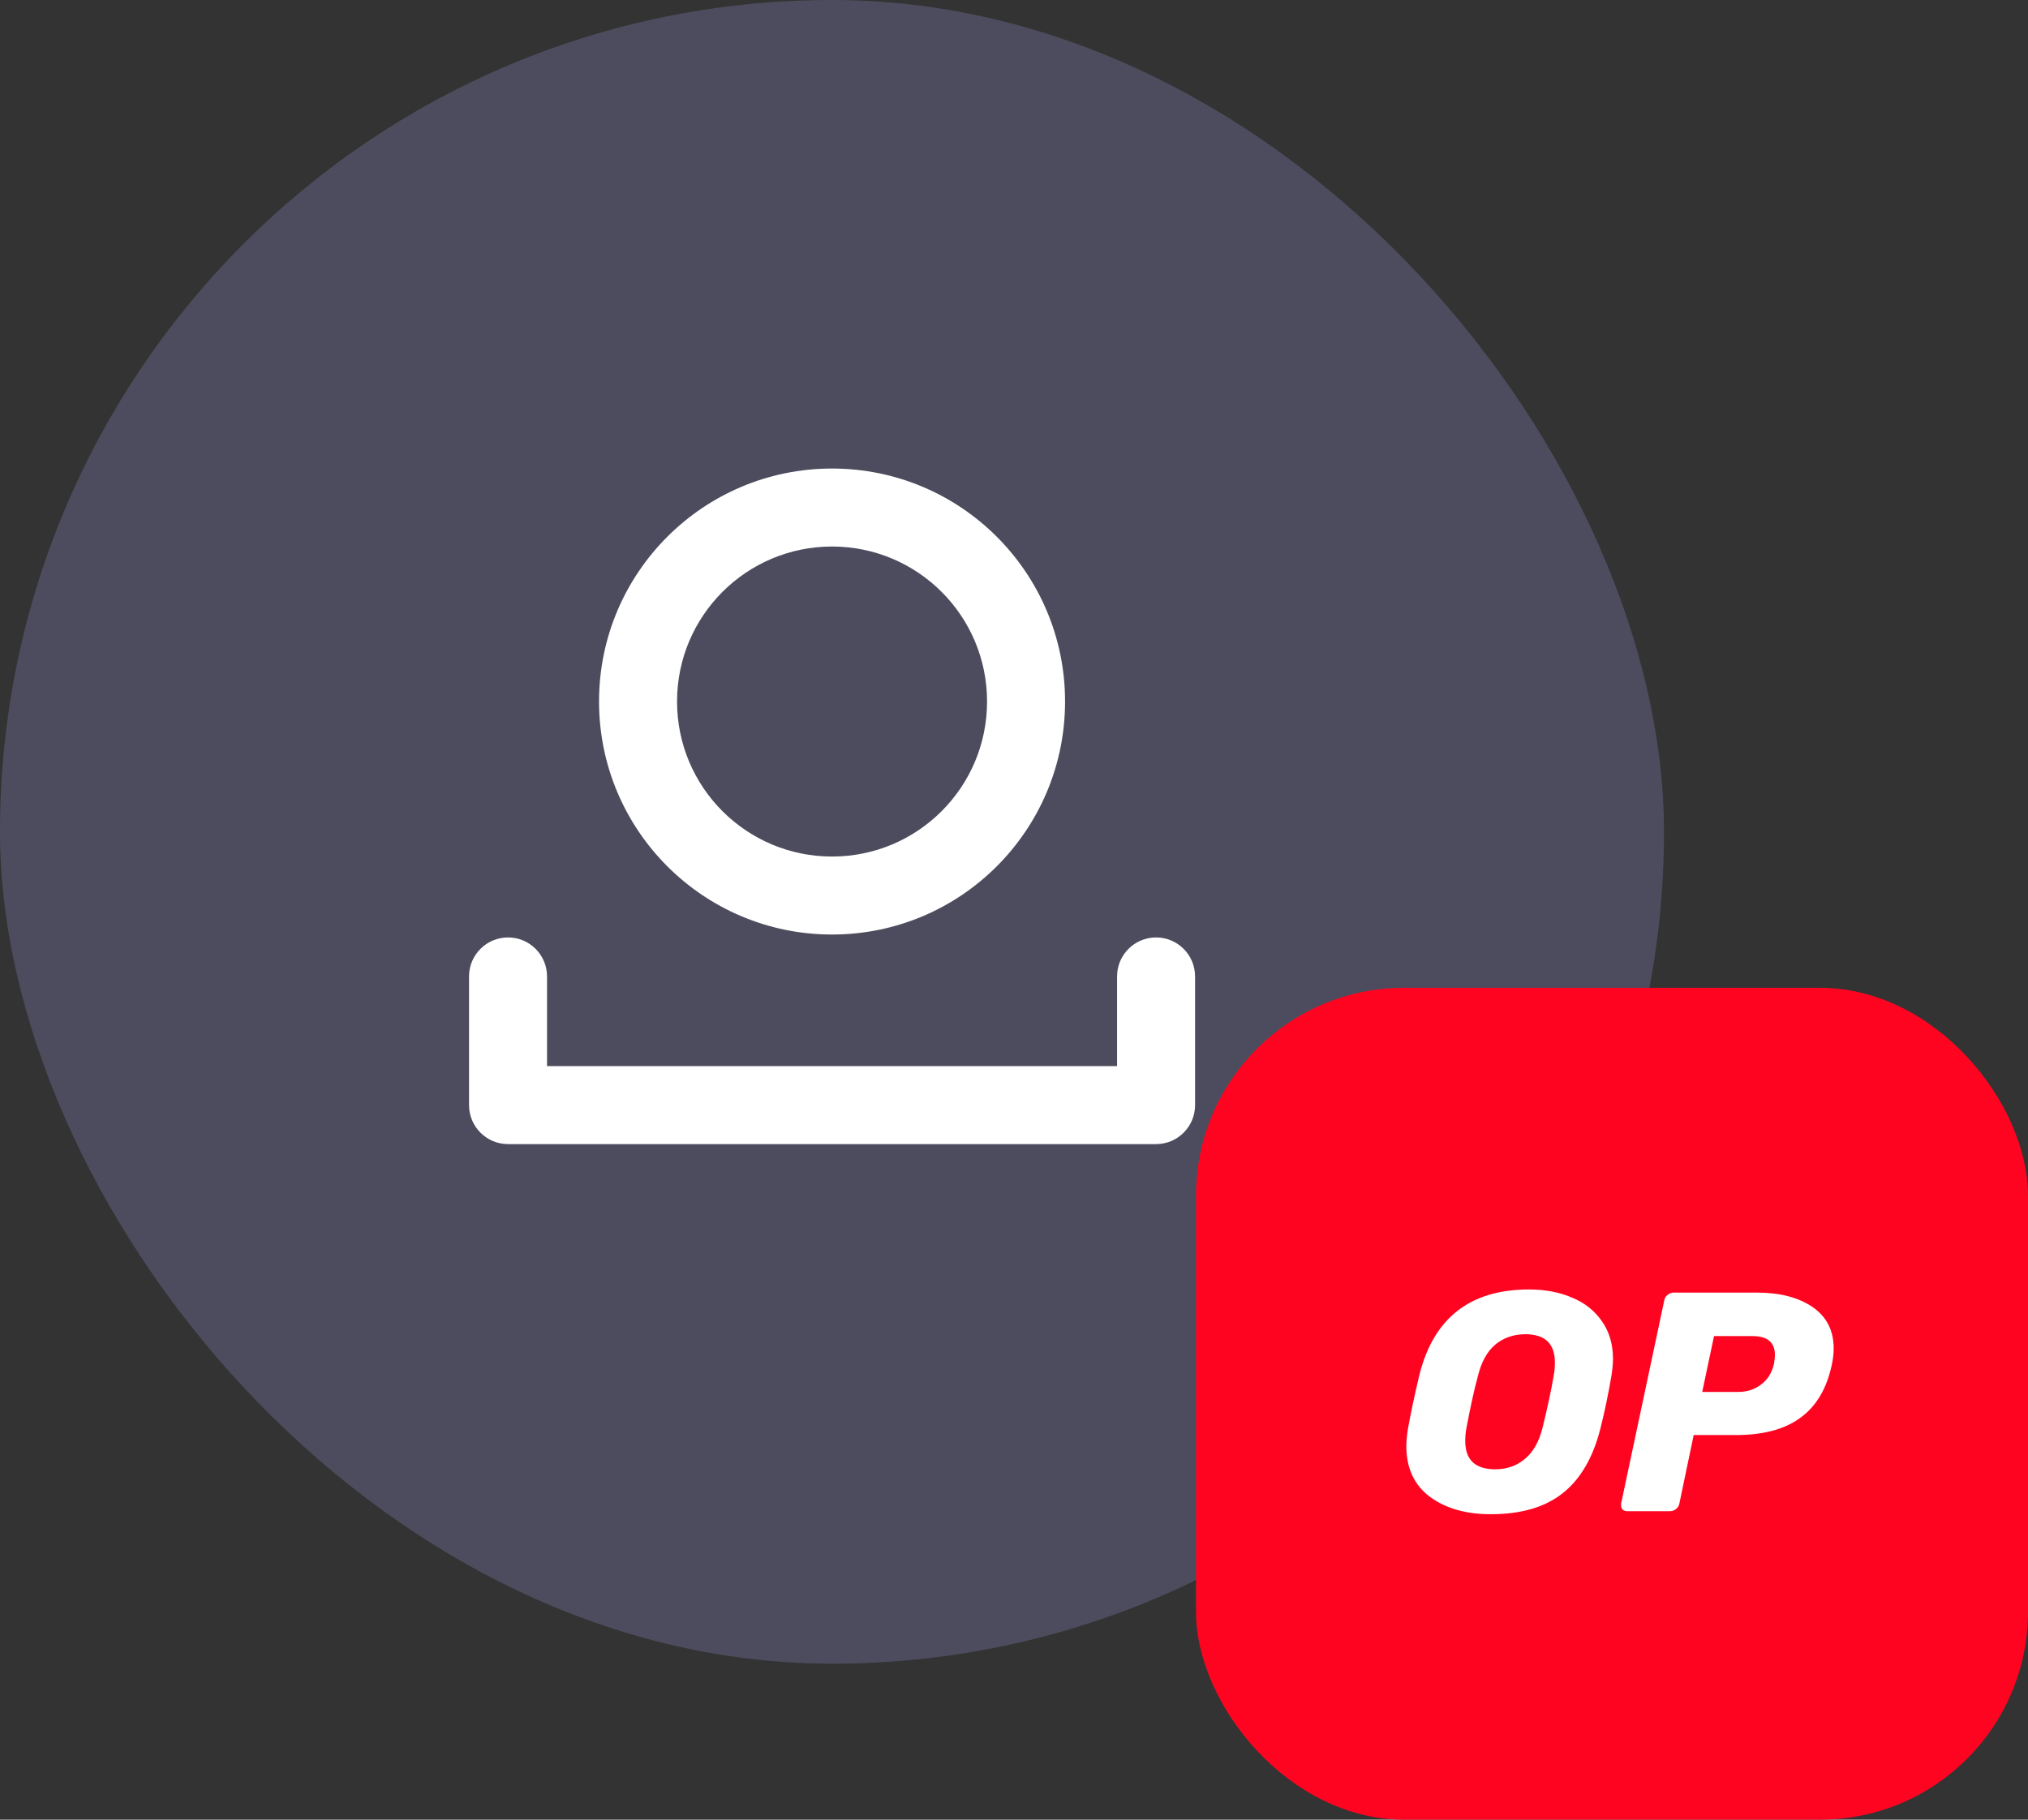 <svg width="39" height="35" viewBox="0 0 39 35" fill="none" xmlns="http://www.w3.org/2000/svg">
<rect x="0" y="0" width="39" height="35" fill="#333333" stroke="none"/>
<rect width="32" height="32" rx="16" fill="#9999E3" fill-opacity="0.25" style="mix-blend-mode:overlay"/>
<path fill-rule="evenodd" clip-rule="evenodd" d="M16.001 9.012C13.526 9.012 11.52 11.018 11.52 13.493C11.52 15.968 13.526 17.975 16.001 17.975C18.476 17.975 20.482 15.968 20.482 13.493C20.482 11.018 18.476 9.012 16.001 9.012ZM13.02 13.493C13.02 11.847 14.354 10.512 16.001 10.512C17.648 10.512 18.982 11.847 18.982 13.493C18.982 15.14 17.648 16.475 16.001 16.475C14.354 16.475 13.02 15.14 13.02 13.493Z" fill="white"/>
<path d="M10.52 18.781C10.52 18.367 10.184 18.031 9.77 18.031C9.355 18.031 9.02 18.367 9.02 18.781V21.256C9.02 21.67 9.355 22.006 9.77 22.006H22.232C22.647 22.006 22.982 21.67 22.982 21.256V18.781C22.982 18.367 22.647 18.031 22.232 18.031C21.818 18.031 21.482 18.367 21.482 18.781V20.506H10.52V18.781Z" fill="white"/>
<rect x="23" y="19" width="16" height="16" rx="4" fill="#FF0420"/>
<path d="M28.667 29.125C28.191 29.125 27.8 29.013 27.496 28.789C27.195 28.562 27.045 28.235 27.045 27.816C27.045 27.727 27.055 27.621 27.074 27.493C27.125 27.205 27.198 26.859 27.294 26.453C27.567 25.352 28.27 24.802 29.403 24.802C29.71 24.802 29.989 24.853 30.232 24.959C30.475 25.058 30.667 25.211 30.808 25.416C30.949 25.618 31.019 25.858 31.019 26.136C31.019 26.219 31.01 26.325 30.991 26.453C30.93 26.808 30.859 27.157 30.773 27.493C30.632 28.04 30.392 28.453 30.047 28.725C29.704 28.994 29.243 29.125 28.667 29.125ZM28.754 28.261C28.978 28.261 29.166 28.194 29.323 28.063C29.483 27.931 29.599 27.73 29.666 27.455C29.759 27.077 29.829 26.751 29.877 26.469C29.893 26.386 29.902 26.299 29.902 26.21C29.902 25.845 29.714 25.663 29.333 25.663C29.109 25.663 28.917 25.73 28.757 25.861C28.6 25.992 28.488 26.194 28.421 26.469C28.347 26.738 28.277 27.064 28.203 27.455C28.187 27.535 28.178 27.618 28.178 27.707C28.174 28.079 28.37 28.261 28.754 28.261Z" fill="white"/>
<path d="M31.298 29.067C31.253 29.067 31.221 29.054 31.195 29.026C31.176 28.994 31.17 28.958 31.176 28.917L32.005 25.013C32.011 24.968 32.034 24.933 32.072 24.904C32.107 24.875 32.146 24.862 32.187 24.862H33.784C34.229 24.862 34.584 24.955 34.853 25.137C35.125 25.323 35.263 25.589 35.263 25.938C35.263 26.037 35.25 26.142 35.227 26.251C35.128 26.712 34.927 27.051 34.619 27.272C34.319 27.493 33.906 27.602 33.381 27.602H32.571L32.296 28.917C32.287 28.962 32.267 28.997 32.229 29.026C32.194 29.054 32.155 29.067 32.114 29.067H31.298ZM33.423 26.773C33.592 26.773 33.736 26.728 33.861 26.635C33.989 26.542 34.072 26.411 34.114 26.238C34.127 26.171 34.133 26.11 34.133 26.059C34.133 25.944 34.098 25.854 34.031 25.794C33.963 25.73 33.845 25.698 33.682 25.698H32.962L32.735 26.773H33.423Z" fill="white"/>
</svg>
